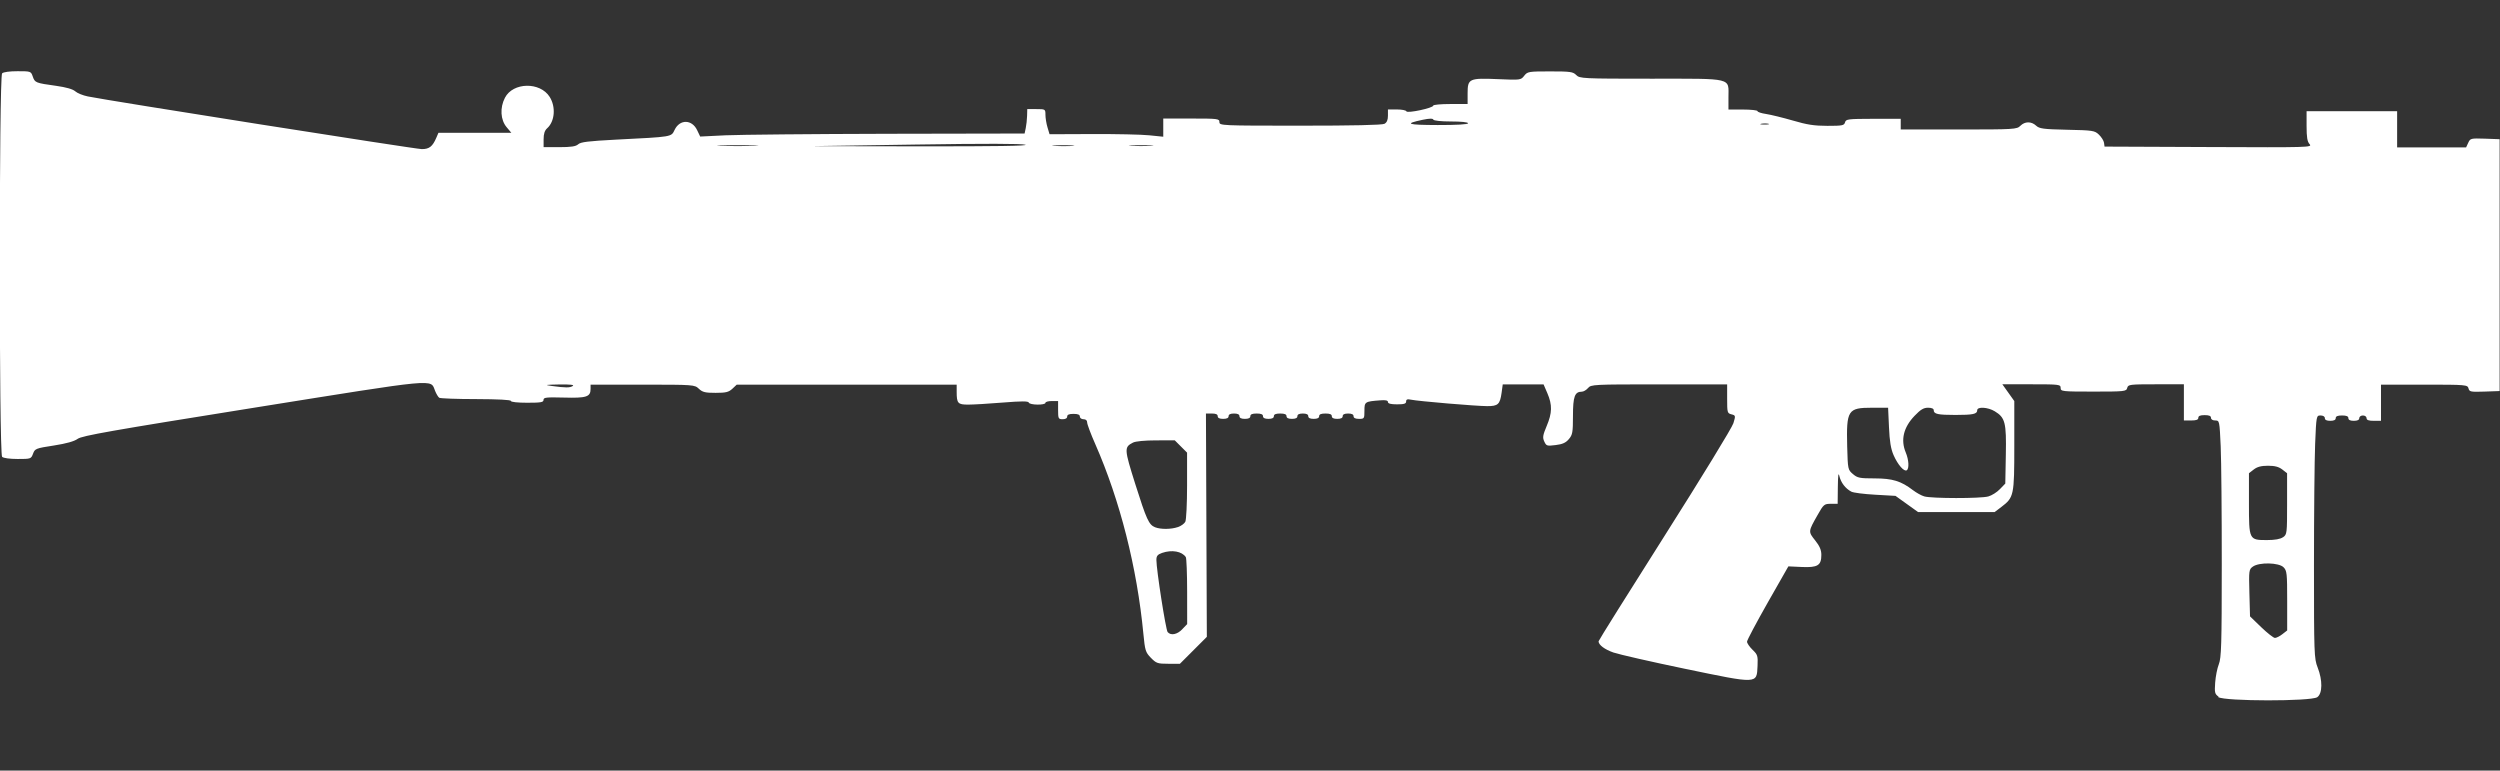 <?xml version="1.0" encoding="UTF-8" standalone="no"?>
<!-- Created with Inkscape (http://www.inkscape.org/) -->

<svg
   width="106.024"
   height="32.682"
   viewBox="0 0 28.052 8.647"
   version="1.1"
   id="svg5"
   xmlns="http://www.w3.org/2000/svg"
   xmlns:svg="http://www.w3.org/2000/svg">
  <rect x="0" y="0" width="28.052" height="8.647" fill="#333333" stroke="none"/>
  <defs
     id="defs2" />
  <g
     id="layer1"
     transform="translate(77.595,73.353)">
    <path
       style="fill:#ffffff;stroke-width:0.02;fill-opacity:1"
       d="m -52.701,-65.536 c -0.042,-0.03 -0.046,-0.045 -0.038,-0.158 0.005,-0.069 0.023,-0.161 0.041,-0.206 0.028,-0.071 0.033,-0.215 0.033,-1.118 4.61e-4,-0.57 -0.005,-1.167 -0.012,-1.327 -0.013,-0.287 -0.014,-0.29 -0.061,-0.29 -0.029,0 -0.048,-0.012 -0.048,-0.03 0,-0.021 -0.021,-0.03 -0.071,-0.03 -0.05,0 -0.071,0.009 -0.071,0.03 0,0.022 -0.023,0.03 -0.081,0.03 h -0.081 v -0.203 -0.203 h -0.313 c -0.296,0 -0.313,0.002 -0.323,0.041 -0.01,0.039 -0.028,0.041 -0.379,0.041 -0.354,0 -0.368,-0.002 -0.368,-0.041 0,-0.039 -0.014,-0.041 -0.327,-0.041 h -0.327 l 0.067,0.094 0.067,0.094 v 0.501 c 0,0.561 -0.004,0.58 -0.146,0.688 l -0.075,0.057 h -0.429 -0.429 l -0.127,-0.091 -0.127,-0.091 -0.228,-0.013 c -0.126,-0.007 -0.247,-0.022 -0.269,-0.035 -0.065,-0.035 -0.115,-0.1 -0.132,-0.172 -0.012,-0.049 -0.016,-0.016 -0.018,0.121 l -0.002,0.188 h -0.077 c -0.073,0 -0.081,0.006 -0.149,0.127 -0.105,0.185 -0.105,0.185 -0.027,0.283 0.051,0.064 0.07,0.108 0.07,0.163 3.08e-4,0.118 -0.041,0.144 -0.219,0.136 l -0.151,-0.007 -0.232,0.407 c -0.127,0.224 -0.232,0.421 -0.232,0.438 -1.23e-4,0.017 0.028,0.058 0.062,0.091 0.057,0.055 0.061,0.068 0.056,0.182 -0.01,0.203 0.009,0.202 -0.811,0.032 -0.381,-0.079 -0.743,-0.162 -0.805,-0.183 -0.1,-0.035 -0.167,-0.085 -0.168,-0.126 -3.54e-4,-0.008 0.334,-0.542 0.743,-1.187 0.409,-0.645 0.756,-1.212 0.77,-1.26 0.026,-0.085 0.025,-0.088 -0.022,-0.1 -0.046,-0.012 -0.048,-0.02 -0.048,-0.174 v -0.162 h -0.763 c -0.738,0 -0.764,0.001 -0.798,0.041 -0.019,0.022 -0.05,0.041 -0.07,0.041 -0.079,0 -0.099,0.054 -0.099,0.271 -8.5e-5,0.185 -0.005,0.213 -0.046,0.261 -0.034,0.041 -0.072,0.058 -0.149,0.067 -0.097,0.012 -0.104,0.01 -0.127,-0.04 -0.021,-0.045 -0.016,-0.071 0.027,-0.174 0.062,-0.147 0.064,-0.236 0.008,-0.367 l -0.043,-0.1 h -0.229 -0.229 l -0.013,0.095 c -0.018,0.129 -0.04,0.15 -0.163,0.149 -0.123,-3.07e-4 -0.771,-0.055 -0.852,-0.072 -0.042,-0.009 -0.056,-0.004 -0.056,0.02 0,0.025 -0.023,0.032 -0.102,0.032 -0.069,0 -0.102,-0.008 -0.102,-0.026 0,-0.018 -0.026,-0.024 -0.086,-0.019 -0.173,0.013 -0.178,0.016 -0.178,0.117 0,0.088 -0.002,0.091 -0.061,0.091 -0.041,0 -0.061,-0.01 -0.061,-0.03 0,-0.02 -0.02,-0.03 -0.061,-0.03 -0.041,0 -0.061,0.01 -0.061,0.03 0,0.02 -0.02,0.03 -0.061,0.03 -0.041,0 -0.061,-0.01 -0.061,-0.03 0,-0.021 -0.021,-0.03 -0.071,-0.03 -0.05,0 -0.071,0.009 -0.071,0.03 0,0.02 -0.02,0.03 -0.061,0.03 -0.041,0 -0.061,-0.01 -0.061,-0.03 0,-0.02 -0.02,-0.03 -0.061,-0.03 -0.041,0 -0.061,0.01 -0.061,0.03 0,0.02 -0.02,0.03 -0.061,0.03 -0.041,0 -0.061,-0.01 -0.061,-0.03 0,-0.021 -0.021,-0.03 -0.071,-0.03 -0.05,0 -0.071,0.009 -0.071,0.03 0,0.02 -0.02,0.03 -0.061,0.03 -0.041,0 -0.061,-0.01 -0.061,-0.03 0,-0.021 -0.021,-0.03 -0.071,-0.03 -0.05,0 -0.071,0.009 -0.071,0.03 0,0.02 -0.02,0.03 -0.061,0.03 -0.041,0 -0.061,-0.01 -0.061,-0.03 0,-0.02 -0.02,-0.03 -0.061,-0.03 -0.041,0 -0.061,0.01 -0.061,0.03 0,0.02 -0.02,0.03 -0.061,0.03 -0.041,0 -0.061,-0.01 -0.061,-0.03 0,-0.021 -0.021,-0.03 -0.066,-0.03 l -0.066,-4e-6 0.005,1.253 0.005,1.253 -0.151,0.151 -0.151,0.151 h -0.13 c -0.121,0 -0.135,-0.005 -0.196,-0.067 -0.06,-0.062 -0.066,-0.082 -0.084,-0.269 -0.071,-0.743 -0.263,-1.499 -0.539,-2.127 -0.051,-0.115 -0.092,-0.225 -0.092,-0.245 0,-0.023 -0.015,-0.036 -0.041,-0.036 -0.023,0 -0.041,-0.014 -0.041,-0.03 0,-0.021 -0.021,-0.03 -0.071,-0.03 -0.05,0 -0.071,0.009 -0.071,0.03 0,0.019 -0.019,0.03 -0.051,0.03 -0.047,0 -0.051,-0.007 -0.051,-0.102 v -0.102 h -0.071 c -0.039,0 -0.071,0.009 -0.071,0.02 0,0.028 -0.178,0.026 -0.187,-0.003 -0.006,-0.017 -0.079,-0.017 -0.292,0 -0.156,0.013 -0.331,0.023 -0.388,0.023 -0.116,0 -0.129,-0.014 -0.129,-0.144 v -0.08 h -1.234 -1.234 l -0.049,0.046 c -0.041,0.038 -0.072,0.046 -0.188,0.046 -0.116,0 -0.147,-0.007 -0.188,-0.046 -0.048,-0.045 -0.055,-0.046 -0.632,-0.046 h -0.583 v 0.048 c 0,0.089 -0.046,0.104 -0.297,0.097 -0.201,-0.005 -0.231,-0.002 -0.231,0.026 0,0.027 -0.029,0.032 -0.183,0.032 -0.108,0 -0.183,-0.008 -0.183,-0.02 0,-0.013 -0.144,-0.02 -0.391,-0.021 -0.215,-1.54e-4 -0.401,-0.007 -0.413,-0.015 -0.012,-0.008 -0.033,-0.043 -0.047,-0.078 -0.054,-0.134 0.061,-0.145 -2.038,0.191 -1.593,0.255 -1.925,0.313 -1.972,0.348 -0.038,0.028 -0.127,0.053 -0.268,0.075 -0.202,0.031 -0.212,0.035 -0.233,0.092 -0.022,0.058 -0.025,0.059 -0.172,0.059 -0.09,0 -0.16,-0.01 -0.175,-0.024 -0.035,-0.035 -0.035,-4.267 0,-4.303 0.015,-0.015 0.085,-0.024 0.174,-0.024 0.147,0 0.15,8.53e-4 0.17,0.06 0.024,0.069 0.031,0.072 0.262,0.104 0.113,0.016 0.187,0.037 0.214,0.061 0.023,0.021 0.087,0.047 0.142,0.058 0.228,0.047 3.676,0.591 3.748,0.591 0.083,0 0.12,-0.029 0.162,-0.127 l 0.024,-0.056 h 0.409 0.409 l -0.053,-0.063 c -0.069,-0.082 -0.077,-0.218 -0.019,-0.33 0.09,-0.175 0.394,-0.181 0.502,-0.01 0.071,0.112 0.058,0.275 -0.028,0.352 -0.028,0.025 -0.04,0.062 -0.04,0.124 v 0.088 h 0.176 c 0.133,0 0.185,-0.008 0.212,-0.032 0.028,-0.026 0.116,-0.036 0.418,-0.052 0.646,-0.033 0.625,-0.029 0.664,-0.11 0.058,-0.121 0.195,-0.119 0.253,0.004 l 0.034,0.071 0.285,-0.014 c 0.157,-0.007 0.976,-0.015 1.82,-0.017 l 1.535,-0.003 0.013,-0.061 c 0.007,-0.034 0.014,-0.095 0.015,-0.137 l 0.002,-0.076 h 0.102 c 0.1,0 0.102,8.07e-4 0.102,0.064 0,0.035 0.01,0.098 0.023,0.141 l 0.023,0.077 0.48,-0.002 c 0.264,-0.001 0.551,0.005 0.638,0.014 l 0.158,0.016 v -0.102 -0.102 h 0.315 c 0.299,0 0.315,0.002 0.315,0.04 0,0.039 0.022,0.04 0.906,0.04 0.586,0 0.92,-0.007 0.946,-0.021 0.027,-0.015 0.039,-0.043 0.039,-0.091 v -0.07 h 0.1 c 0.055,0 0.103,0.009 0.107,0.021 0.009,0.025 0.301,-0.037 0.301,-0.064 0,-0.01 0.087,-0.018 0.193,-0.018 h 0.193 v -0.121 c 0,-0.164 0.017,-0.172 0.343,-0.158 0.25,0.011 0.255,0.01 0.292,-0.038 0.037,-0.047 0.049,-0.049 0.291,-0.049 0.226,0 0.257,0.004 0.293,0.041 0.039,0.039 0.068,0.041 0.841,0.041 0.931,0 0.867,-0.015 0.867,0.21 v 0.136 h 0.163 c 0.089,0 0.163,0.008 0.163,0.018 0,0.01 0.043,0.024 0.097,0.032 0.053,0.008 0.187,0.041 0.298,0.073 0.159,0.047 0.241,0.06 0.389,0.06 0.168,0 0.188,-0.004 0.198,-0.039 0.01,-0.037 0.031,-0.039 0.318,-0.04 l 0.307,-1.53e-4 v 0.06 0.06 h 0.651 c 0.624,0 0.652,-0.002 0.691,-0.041 0.051,-0.051 0.123,-0.052 0.177,-0.002 0.037,0.034 0.08,0.04 0.348,0.046 0.289,0.006 0.309,0.009 0.357,0.055 0.028,0.027 0.054,0.068 0.057,0.091 l 0.006,0.043 1.167,0.005 c 1.132,0.005 1.166,0.004 1.134,-0.032 -0.026,-0.028 -0.034,-0.077 -0.034,-0.204 v -0.166 h 0.508 0.508 v 0.203 0.203 h 0.387 0.387 l 0.024,-0.052 c 0.023,-0.05 0.029,-0.051 0.188,-0.046 l 0.164,0.006 v 1.413 1.413 l -0.169,0.006 c -0.156,0.005 -0.17,0.003 -0.18,-0.036 -0.011,-0.04 -0.025,-0.042 -0.496,-0.042 h -0.486 v 0.203 0.203 h -0.081 c -0.059,0 -0.081,-0.009 -0.081,-0.03 0,-0.017 -0.018,-0.03 -0.041,-0.03 -0.023,0 -0.041,0.014 -0.041,0.03 0,0.02 -0.02,0.03 -0.061,0.03 -0.041,0 -0.061,-0.01 -0.061,-0.03 0,-0.021 -0.021,-0.03 -0.071,-0.03 -0.05,0 -0.071,0.009 -0.071,0.03 0,0.02 -0.02,0.03 -0.061,0.03 -0.041,0 -0.061,-0.01 -0.061,-0.03 0,-0.018 -0.019,-0.03 -0.048,-0.03 -0.047,0 -0.048,0.002 -0.061,0.32 -0.007,0.176 -0.013,0.789 -0.013,1.362 0,0.993 0.002,1.046 0.041,1.145 0.057,0.144 0.055,0.293 -0.004,0.334 -0.069,0.048 -1.042,0.047 -1.111,-0.001 z m 0.716,-0.701 0.054,-0.042 v -0.334 c 0,-0.307 -0.003,-0.337 -0.041,-0.375 -0.053,-0.053 -0.271,-0.058 -0.343,-0.008 -0.045,0.032 -0.047,0.041 -0.04,0.296 l 0.007,0.263 0.125,0.121 c 0.069,0.066 0.138,0.121 0.155,0.121 0.016,0 0.054,-0.019 0.083,-0.042 z m -12.344,-0.056 0.055,-0.057 -3.07e-4,-0.365 c -1.62e-4,-0.201 -0.007,-0.375 -0.015,-0.387 -0.044,-0.065 -0.156,-0.085 -0.266,-0.047 -0.051,0.018 -0.064,0.034 -0.064,0.079 0,0.109 0.105,0.783 0.126,0.809 0.035,0.042 0.107,0.029 0.165,-0.032 z m 12.352,-1.032 c 0.044,-0.031 0.045,-0.043 0.045,-0.375 v -0.343 l -0.054,-0.042 c -0.039,-0.03 -0.083,-0.042 -0.16,-0.042 -0.077,0 -0.121,0.012 -0.16,0.042 l -0.054,0.042 v 0.338 c 0,0.41 7.91e-4,0.412 0.202,0.412 0.089,0 0.15,-0.011 0.18,-0.032 z m -12.402,-0.113 c 0.035,-0.012 0.073,-0.039 0.084,-0.06 0.011,-0.02 0.02,-0.203 0.02,-0.407 v -0.369 l -0.069,-0.069 -0.069,-0.069 -0.21,3.07e-4 c -0.127,1.54e-4 -0.23,0.01 -0.259,0.025 -0.1,0.052 -0.099,0.069 0.026,0.466 0.126,0.398 0.152,0.456 0.222,0.484 0.063,0.025 0.18,0.024 0.255,-0.002 z m 9.093,-0.344 c 0.04,-0.011 0.099,-0.048 0.132,-0.083 l 0.06,-0.062 0.006,-0.322 c 0.007,-0.362 -0.007,-0.418 -0.124,-0.489 -0.077,-0.047 -0.197,-0.054 -0.197,-0.012 0,0.043 -0.047,0.053 -0.244,0.053 -0.197,0 -0.244,-0.01 -0.244,-0.053 0,-0.018 -0.023,-0.028 -0.064,-0.028 -0.05,0 -0.084,0.021 -0.151,0.091 -0.124,0.129 -0.158,0.27 -0.099,0.411 0.035,0.083 0.04,0.182 0.011,0.2 -0.03,0.018 -0.1,-0.062 -0.147,-0.169 -0.031,-0.07 -0.045,-0.154 -0.052,-0.314 l -0.01,-0.219 h -0.18 c -0.273,0 -0.289,0.026 -0.279,0.437 0.007,0.254 0.008,0.259 0.064,0.307 0.051,0.044 0.076,0.049 0.244,0.049 0.201,4.61e-4 0.295,0.029 0.43,0.132 0.038,0.029 0.095,0.061 0.127,0.07 0.081,0.024 0.632,0.025 0.719,3.85e-4 z m -15.882,-1.24 c 0.021,-0.013 -0.028,-0.019 -0.153,-0.017 -0.158,0.003 -0.169,0.005 -0.081,0.017 0.156,0.021 0.201,0.021 0.234,0 z m 2.038,-2.699 c -0.103,-0.004 -0.273,-0.004 -0.376,0 -0.103,0.004 -0.019,0.007 0.188,0.007 0.207,0 0.292,-0.003 0.188,-0.007 z m 3.041,-0.008 c -0.036,-0.013 -0.458,-0.014 -1.23,-0.002 l -1.175,0.018 1.23,0.002 c 0.834,0.001 1.212,-0.005 1.175,-0.018 z m 0.529,0.008 c -0.053,-0.004 -0.144,-0.004 -0.203,-7.7e-5 -0.059,0.004 -0.016,0.007 0.096,0.008 0.112,5.3e-5 0.16,-0.003 0.107,-0.007 z m 0.885,-4.6e-5 c -0.058,-0.004 -0.159,-0.004 -0.224,-7.7e-5 -0.065,0.004 -0.017,0.007 0.106,0.007 0.123,4.6e-5 0.176,-0.003 0.118,-0.007 z m 3.553,-0.249 c 0,-0.012 -0.077,-0.02 -0.191,-0.02 -0.115,0 -0.194,-0.009 -0.199,-0.021 -0.005,-0.014 -0.042,-0.014 -0.119,0.002 -0.213,0.045 -0.176,0.058 0.168,0.059 0.214,3.84e-4 0.341,-0.007 0.341,-0.02 z m 3.371,0.006 c -0.019,-0.005 -0.056,-0.005 -0.081,-3.84e-4 -0.025,0.005 -0.009,0.009 0.035,0.009 0.045,2.3e-4 0.065,-0.004 0.046,-0.009 z"
       id="path3635" />
  </g>
</svg>
